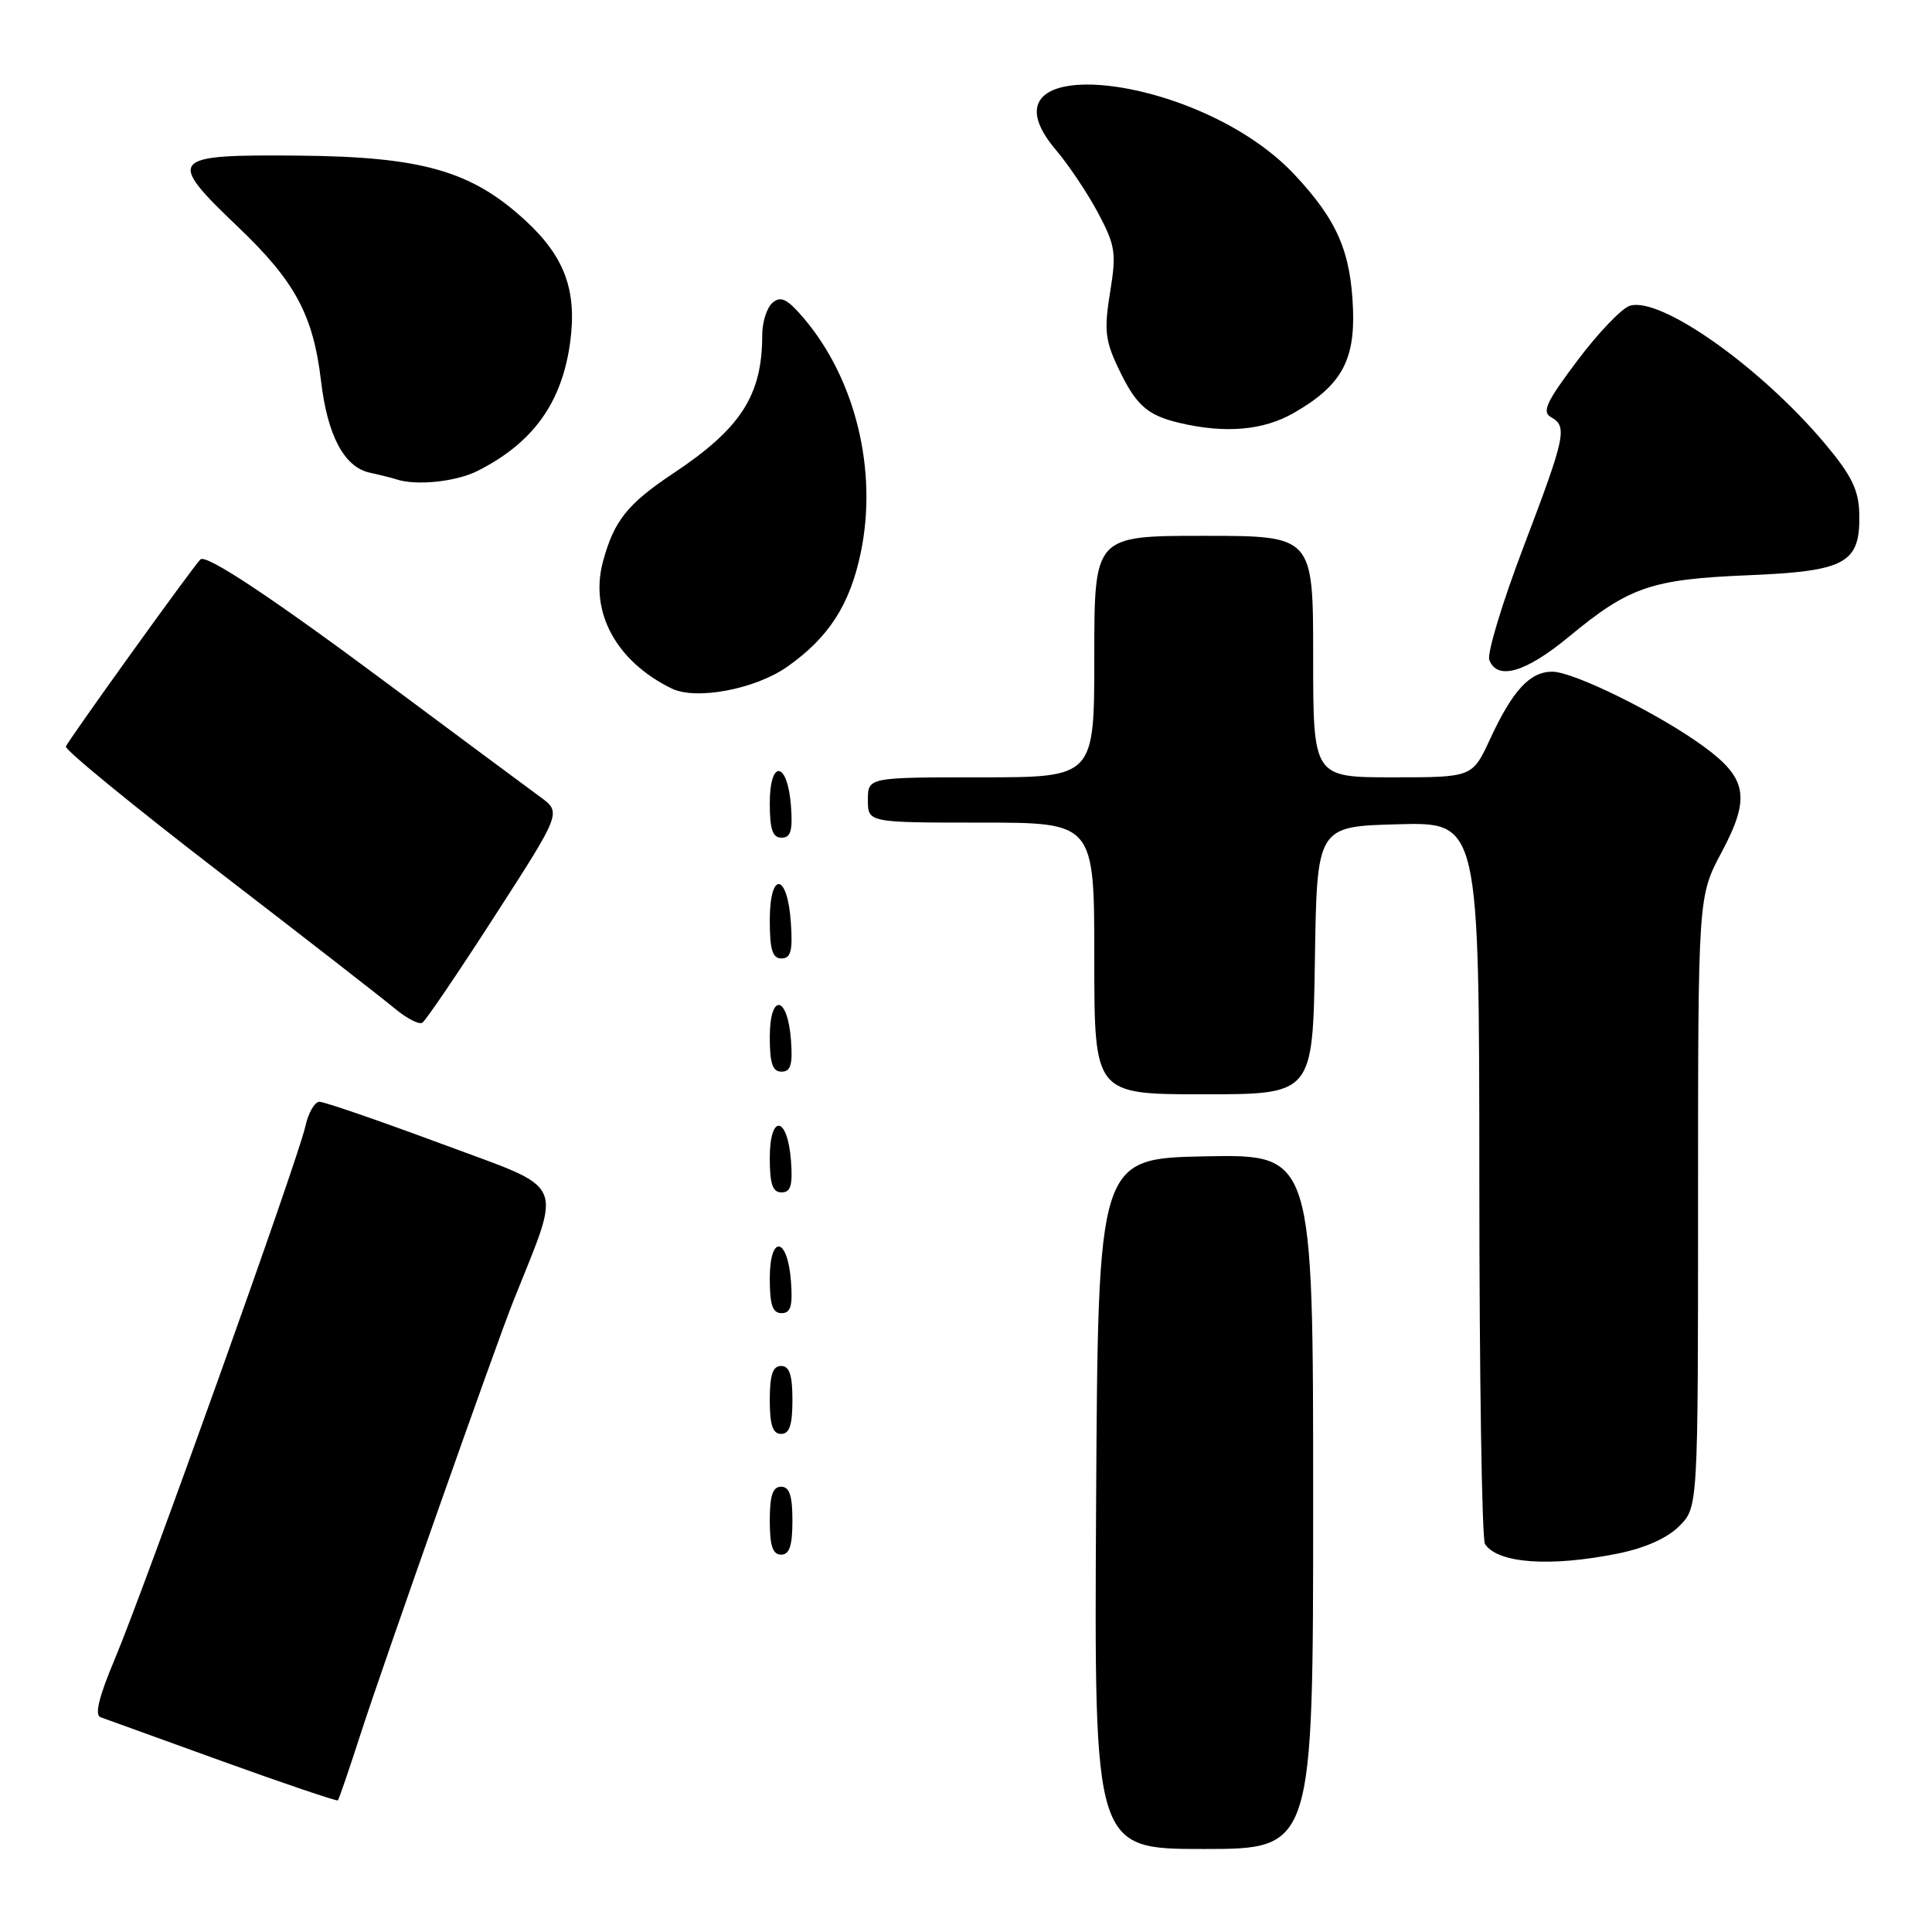 <?xml version="1.0" encoding="UTF-8" standalone="no"?>
<!DOCTYPE svg PUBLIC "-//W3C//DTD SVG 1.1//EN" "http://www.w3.org/Graphics/SVG/1.1/DTD/svg11.dtd" >
<svg xmlns="http://www.w3.org/2000/svg" xmlns:xlink="http://www.w3.org/1999/xlink" version="1.1" viewBox="0 0 256 256">
 <g >
 <path fill="currentColor"
d=" M 174.00 198.97 C 174.00 152.95 174.00 152.95 159.75 153.22 C 145.50 153.50 145.50 153.50 145.24 199.25 C 144.98 245.00 144.98 245.00 159.49 245.00 C 174.00 245.00 174.00 245.00 174.00 198.97 Z  M 47.90 229.40 C 50.74 220.62 65.66 178.33 67.98 172.50 C 74.54 156.03 75.33 157.82 58.66 151.62 C 50.32 148.52 42.97 145.99 42.33 145.99 C 41.69 146.00 40.85 147.46 40.46 149.25 C 39.57 153.42 19.26 210.19 15.22 219.81 C 13.11 224.82 12.51 227.25 13.32 227.54 C 13.97 227.77 21.25 230.40 29.50 233.39 C 37.75 236.37 44.62 238.69 44.77 238.56 C 44.91 238.42 46.32 234.30 47.90 229.40 Z  M 214.34 205.86 C 217.95 205.14 220.91 203.82 222.50 202.23 C 225.00 199.73 225.00 199.73 225.00 159.25 C 225.00 118.78 225.00 118.78 228.12 112.93 C 231.97 105.71 231.53 103.13 225.73 98.90 C 219.81 94.58 208.51 89.00 205.68 89.00 C 202.72 89.00 200.42 91.49 197.43 97.96 C 195.09 103.00 195.09 103.00 184.55 103.00 C 174.00 103.00 174.00 103.00 174.00 87.00 C 174.00 71.00 174.00 71.00 159.50 71.00 C 145.00 71.00 145.00 71.00 145.00 87.00 C 145.00 103.00 145.00 103.00 130.00 103.00 C 115.00 103.00 115.00 103.00 115.00 106.00 C 115.00 109.00 115.00 109.00 130.00 109.00 C 145.00 109.00 145.00 109.00 145.00 127.00 C 145.00 145.00 145.00 145.00 159.48 145.00 C 173.95 145.00 173.95 145.00 174.23 127.25 C 174.50 109.50 174.50 109.50 185.25 109.22 C 196.00 108.93 196.00 108.93 196.02 156.22 C 196.02 182.22 196.36 204.00 196.77 204.60 C 198.48 207.16 205.38 207.66 214.34 205.86 Z  M 105.00 201.50 C 105.00 198.17 104.61 197.00 103.50 197.00 C 102.39 197.00 102.00 198.17 102.00 201.50 C 102.00 204.83 102.39 206.00 103.50 206.00 C 104.61 206.00 105.00 204.83 105.00 201.50 Z  M 105.00 185.50 C 105.00 182.17 104.61 181.00 103.50 181.00 C 102.39 181.00 102.00 182.17 102.00 185.50 C 102.00 188.83 102.39 190.00 103.50 190.00 C 104.61 190.00 105.00 188.83 105.00 185.50 Z  M 104.81 169.83 C 104.37 163.86 102.00 163.51 102.00 169.42 C 102.00 172.90 102.37 174.00 103.56 174.00 C 104.77 174.00 105.05 173.07 104.81 169.83 Z  M 104.81 153.83 C 104.37 147.86 102.00 147.51 102.00 153.42 C 102.00 156.90 102.37 158.00 103.56 158.00 C 104.77 158.00 105.05 157.07 104.81 153.83 Z  M 104.81 137.83 C 104.37 131.86 102.00 131.51 102.00 137.42 C 102.00 140.90 102.37 142.00 103.56 142.00 C 104.77 142.00 105.05 141.07 104.81 137.83 Z  M 65.58 121.34 C 74.41 107.65 74.41 107.65 71.56 105.58 C 69.99 104.43 61.28 97.97 52.20 91.21 C 36.24 79.31 27.30 73.36 26.55 74.13 C 25.43 75.27 8.93 98.24 8.73 98.92 C 8.60 99.37 17.72 106.83 29.00 115.51 C 40.28 124.19 50.78 132.35 52.33 133.65 C 53.89 134.95 55.53 135.79 55.96 135.52 C 56.40 135.25 60.73 128.87 65.58 121.34 Z  M 104.80 122.33 C 104.37 115.66 102.00 115.31 102.00 121.92 C 102.00 125.85 102.35 127.00 103.55 127.00 C 104.78 127.00 105.05 126.02 104.80 122.33 Z  M 104.81 106.83 C 104.37 100.86 102.00 100.51 102.00 106.42 C 102.00 109.90 102.37 111.00 103.56 111.00 C 104.77 111.00 105.05 110.07 104.81 106.83 Z  M 104.31 88.35 C 109.81 84.49 112.63 80.11 114.06 73.21 C 116.31 62.38 113.38 50.30 106.55 42.22 C 104.35 39.63 103.49 39.18 102.39 40.09 C 101.62 40.73 101.00 42.66 101.00 44.38 C 101.00 52.37 98.20 56.74 89.23 62.71 C 83.13 66.77 81.36 69.00 79.90 74.40 C 78.09 81.08 81.63 87.63 89.00 91.23 C 92.22 92.81 100.07 91.33 104.31 88.35 Z  M 207.90 84.36 C 215.88 77.75 218.81 76.75 231.71 76.22 C 244.68 75.68 246.54 74.63 246.36 67.96 C 246.28 64.94 245.31 62.95 241.92 58.91 C 233.37 48.69 220.01 39.23 215.95 40.52 C 214.89 40.85 211.76 44.12 209.01 47.78 C 204.93 53.20 204.28 54.58 205.50 55.26 C 207.73 56.51 207.46 57.77 201.88 72.45 C 199.06 79.85 197.02 86.60 197.34 87.45 C 198.40 90.21 202.17 89.10 207.90 84.36 Z  M 63.30 62.39 C 70.66 58.67 74.49 53.33 75.56 45.27 C 76.46 38.46 74.81 34.00 69.62 29.22 C 62.47 22.63 55.91 20.76 39.52 20.62 C 22.36 20.47 21.97 20.94 31.59 30.12 C 39.10 37.28 41.51 41.76 42.54 50.50 C 43.39 57.73 45.61 61.89 48.99 62.63 C 50.37 62.93 51.95 63.33 52.50 63.51 C 55.14 64.39 60.42 63.84 63.30 62.39 Z  M 171.41 54.73 C 177.65 51.16 179.54 47.86 179.28 40.96 C 178.99 33.35 177.18 29.17 171.54 23.15 C 158.82 9.55 128.48 6.38 139.90 19.85 C 141.61 21.86 144.13 25.64 145.52 28.25 C 147.80 32.55 147.94 33.52 147.09 38.75 C 146.29 43.67 146.44 45.10 148.13 48.67 C 150.49 53.67 151.97 55.01 156.26 56.03 C 162.33 57.47 167.38 57.04 171.41 54.73 Z "/>
</g>
</svg>
